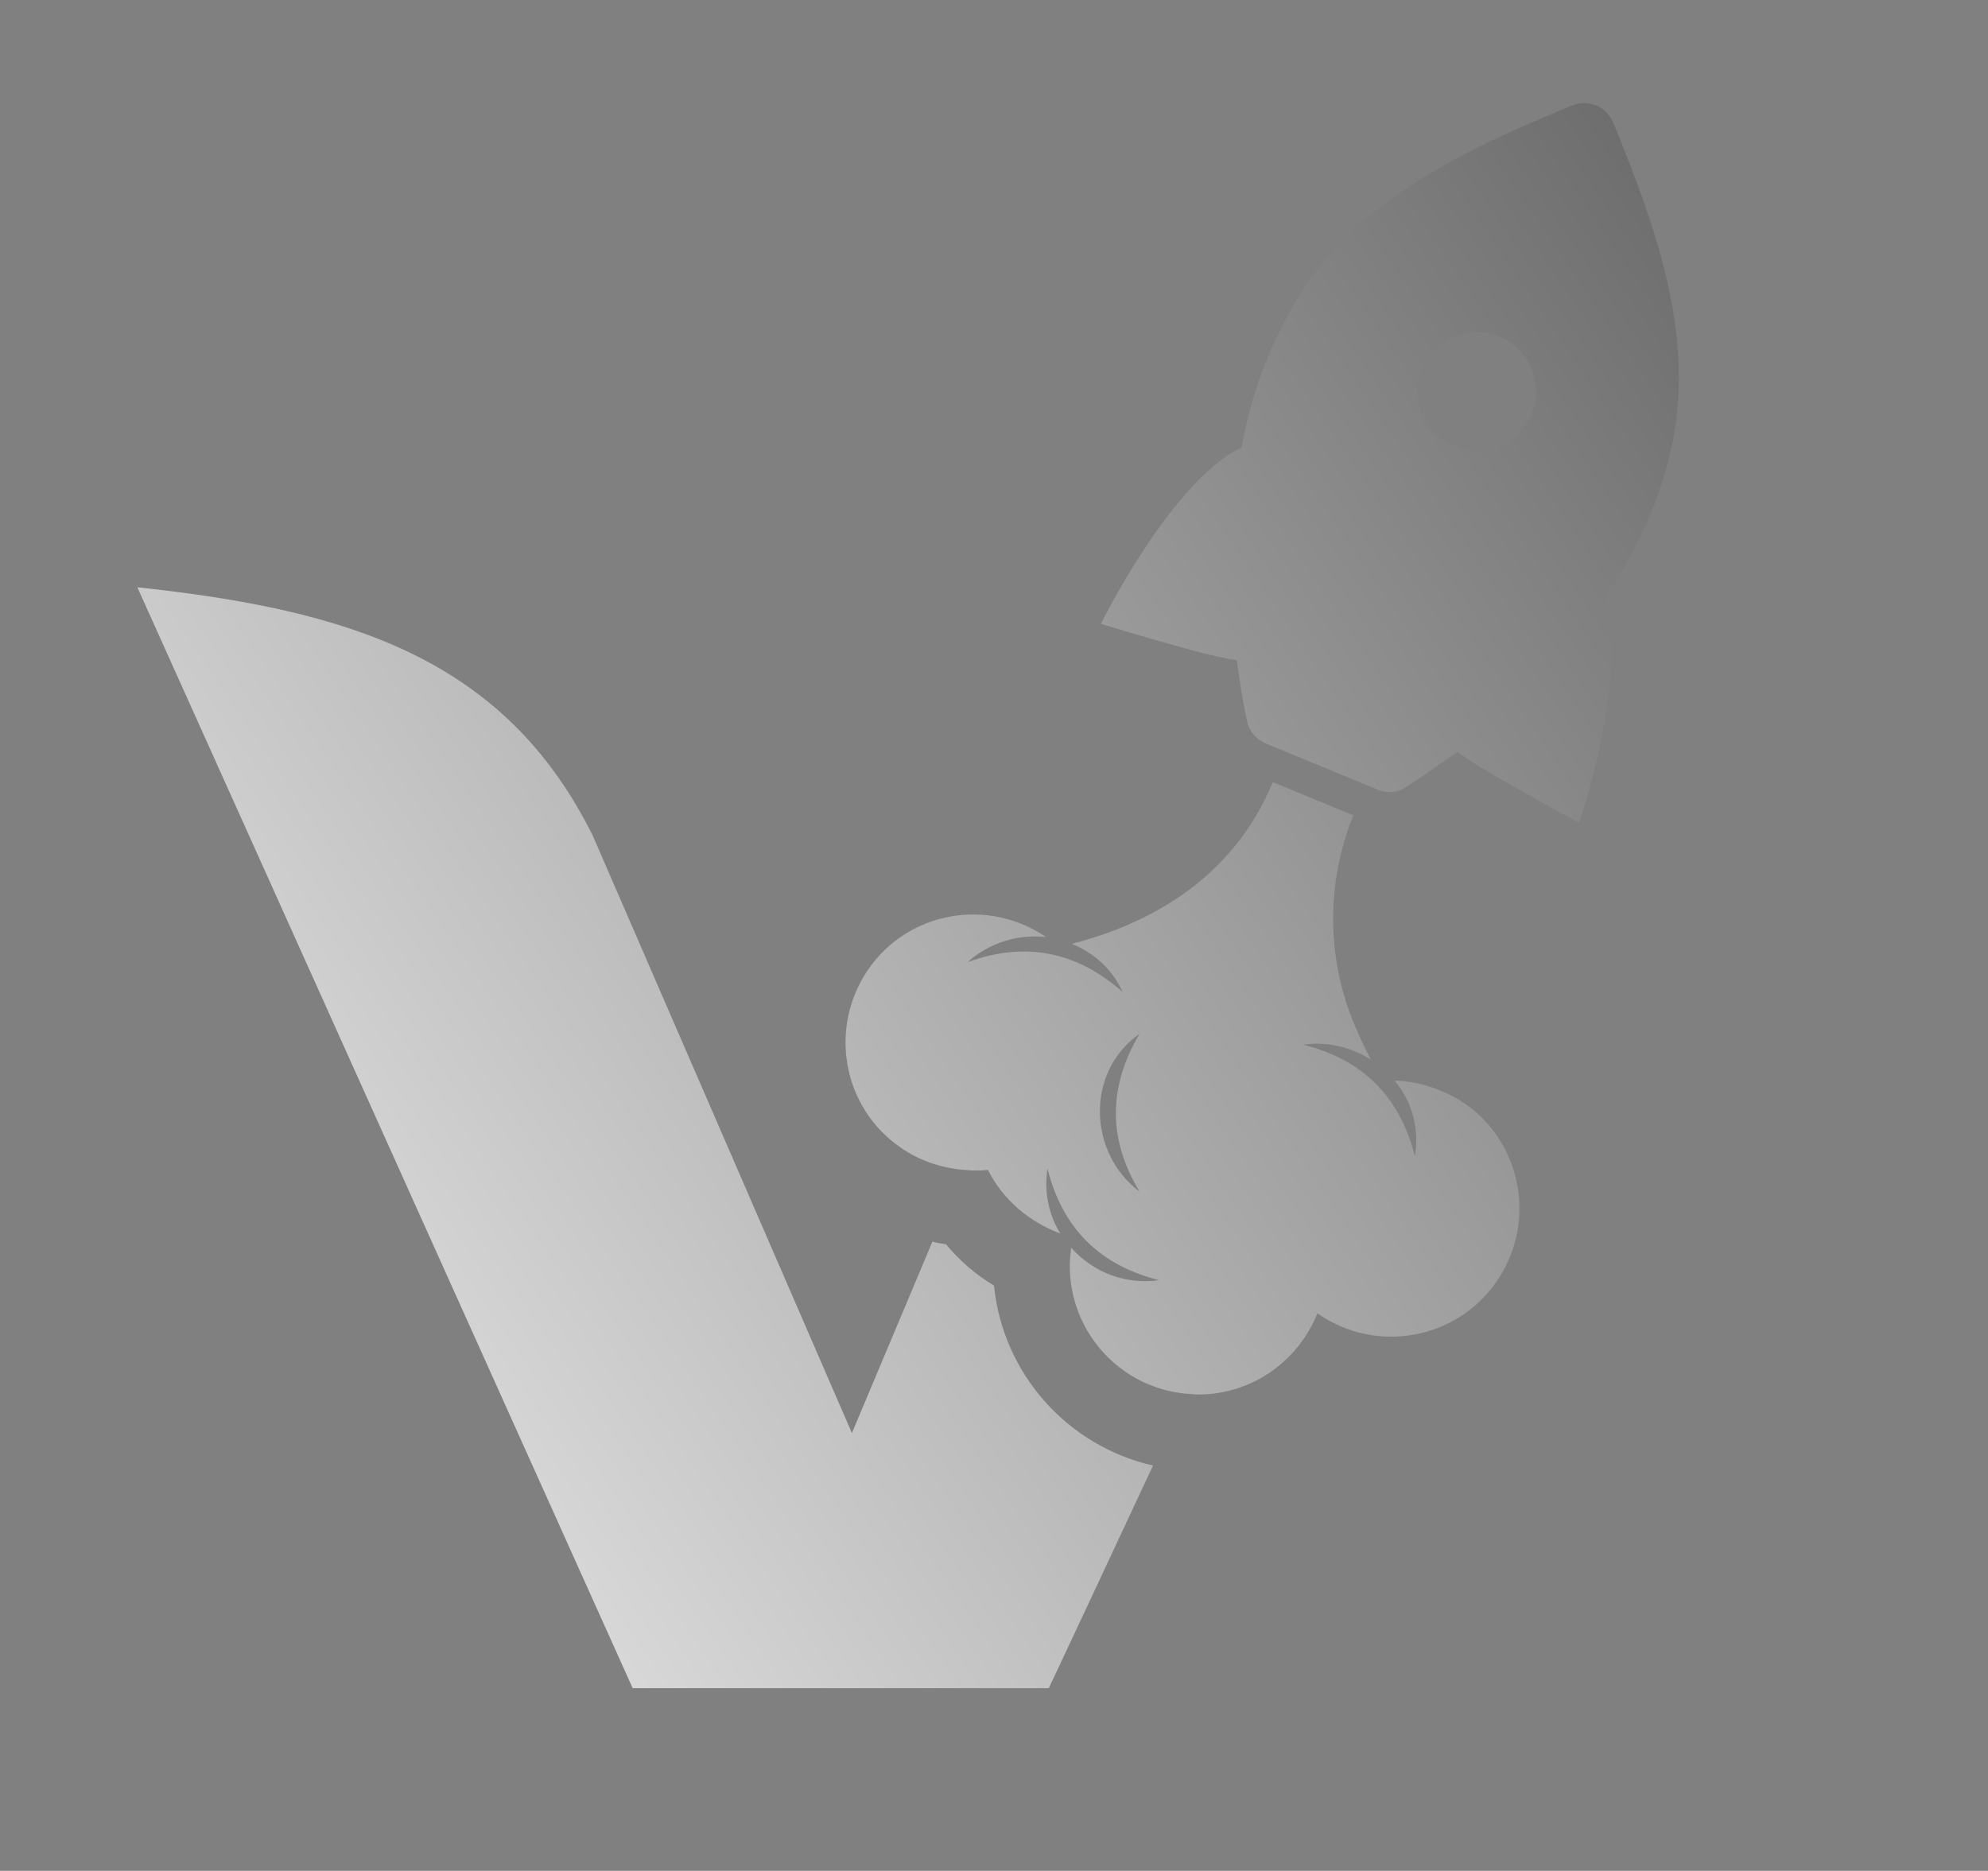 <?xml version="1.0" encoding="utf-8"?>
<!-- Generator: Adobe Illustrator 26.0.0, SVG Export Plug-In . SVG Version: 6.00 Build 0)  -->
<svg version="1.1" id="Objects" xmlns="http://www.w3.org/2000/svg" xmlns:xlink="http://www.w3.org/1999/xlink" x="0px" y="0px"
	 viewBox="0 0 293.8 276.5" style="enable-background:new 0 0 293.8 276.5;" xml:space="preserve">
<rect x="0" y="0" width="293.8" height="276.5" fill="#808080" stroke="none"/>
<style type="text/css">
	.st0{fill:url(#SVGID_1_);}
	.st1{fill:url(#SVGID_00000022536689629256372570000014309533396149559961_);}
	.st2{fill:url(#SVGID_00000102536465616982488700000007577192193832809902_);}
</style>
<linearGradient id="SVGID_1_" gradientUnits="userSpaceOnUse" x1="-24.076" y1="244.196" x2="476.924" y2="-96.803">
	<stop  offset="0" style="stop-color:#FFFFFF"/>
	<stop  offset="1" style="stop-color:#000000"/>
</linearGradient>
<path class="st0" d="M146.9,190c-2.7-1.6-5.1-3.7-7.1-6.1c-0.7-0.1-1.3-0.2-2-0.4l-11.9,28.3l-38.3-88.3
	C74.5,97.1,51.2,90.1,20.3,86.8l73.2,162.7H155c0,0,6.4-13.6,15.4-32.9C157.7,213.7,148.2,203,146.9,190z"/>
<linearGradient id="SVGID_00000040569553071637724390000012771469695520182167_" gradientUnits="userSpaceOnUse" x1="2.604" y1="283.395" x2="503.604" y2="-57.605">
	<stop  offset="0" style="stop-color:#FFFFFF"/>
	<stop  offset="1" style="stop-color:#000000"/>
</linearGradient>
<path style="fill:url(#SVGID_00000040569553071637724390000012771469695520182167_);" d="M206.1,159.7c2.6,3.1,3.7,7.2,3,11.2
	c-2.2-8.8-7.7-14.3-16.5-16.5c3.5-0.5,7,0.3,10,2.2c-0.8-1.5-1.5-3-2.1-4.4c-4.5-10.1-4.6-21.5-0.5-31.7l-11.9-4.9
	c-6,14.5-18.5,21-29.7,23.9c3.3,1.3,6.1,3.9,7.5,7.1c-6.8-6-14.4-7.5-22.9-4.4c3.1-2.8,7.4-4.2,11.6-3.7c-8.6-5.9-20.4-3.8-26.3,4.8
	s-3.8,20.4,4.8,26.3c2.7,1.9,5.9,3,9.3,3.3c0.5,0,1,0.1,1.5,0.1c0.7,0,1.4,0,2.1-0.1c2.2,4.4,6.1,7.7,10.7,9.4
	c-1.8-2.9-2.4-6.3-1.9-9.6c2.2,8.8,7.7,14.3,16.5,16.5c-4.9,0.7-9.7-1.1-13-4.8c-0.1,0.9-0.2,1.8-0.2,2.7c0,9.9,7.6,18.1,17.4,18.9
	c0.5,0,1,0.1,1.6,0.1c7.8,0,14.7-4.8,17.6-12c8.5,6,20.4,4,26.4-4.6c6-8.5,4-20.4-4.6-26.4C213.3,161,209.7,159.8,206.1,159.7
	L206.1,159.7z M168.4,176.1c-7.6-5.7-8-17.7,0-23.3C163.8,160.6,163.7,168.3,168.4,176.1z"/>
<linearGradient id="SVGID_00000100361820029133685370000015187886016991400629_" gradientUnits="userSpaceOnUse" x1="-25.45" y1="242.178" x2="475.55" y2="-98.822">
	<stop  offset="0" style="stop-color:#FFFFFF"/>
	<stop  offset="1" style="stop-color:#000000"/>
</linearGradient>
<path style="fill:url(#SVGID_00000100361820029133685370000015187886016991400629_);" d="M238.4,18.1c-1-2.4-3.7-3.5-6.1-2.5
	c-15.5,6.4-30.1,13.2-39.3,26.6c-4.8,7.2-8,15.4-9.5,23.9c-10.5,5.1-20.8,26.1-20.8,26.1s6.2,1.9,12,3.5c2.7,0.8,5.3,1.4,8.1,1.9
	c0.4,3.2,0.9,6.2,1.5,9c0.3,1.5,1.4,2.7,2.8,3.3l16.5,6.8c1.1,0.5,2.4,0.5,3.6,0c0.2-0.1,5.6-3.7,8.2-5.6c0.8,0.6,1.8,1.3,3.1,2.1
	c5.7,3.5,14.9,8.4,14.9,8.4s7.5-22.2,3.7-33.2c5-7.1,8.5-15.1,10.2-23.6C250.3,48.8,244.5,33,238.4,18.1z M218.2,66.6
	c-4.8,0-8.7-4-8.7-8.8s4-8.7,8.8-8.7c4.8,0,8.7,3.9,8.7,8.7C227,62.7,223.1,66.6,218.2,66.6C218.3,66.6,218.3,66.6,218.2,66.6z"/>
</svg>

